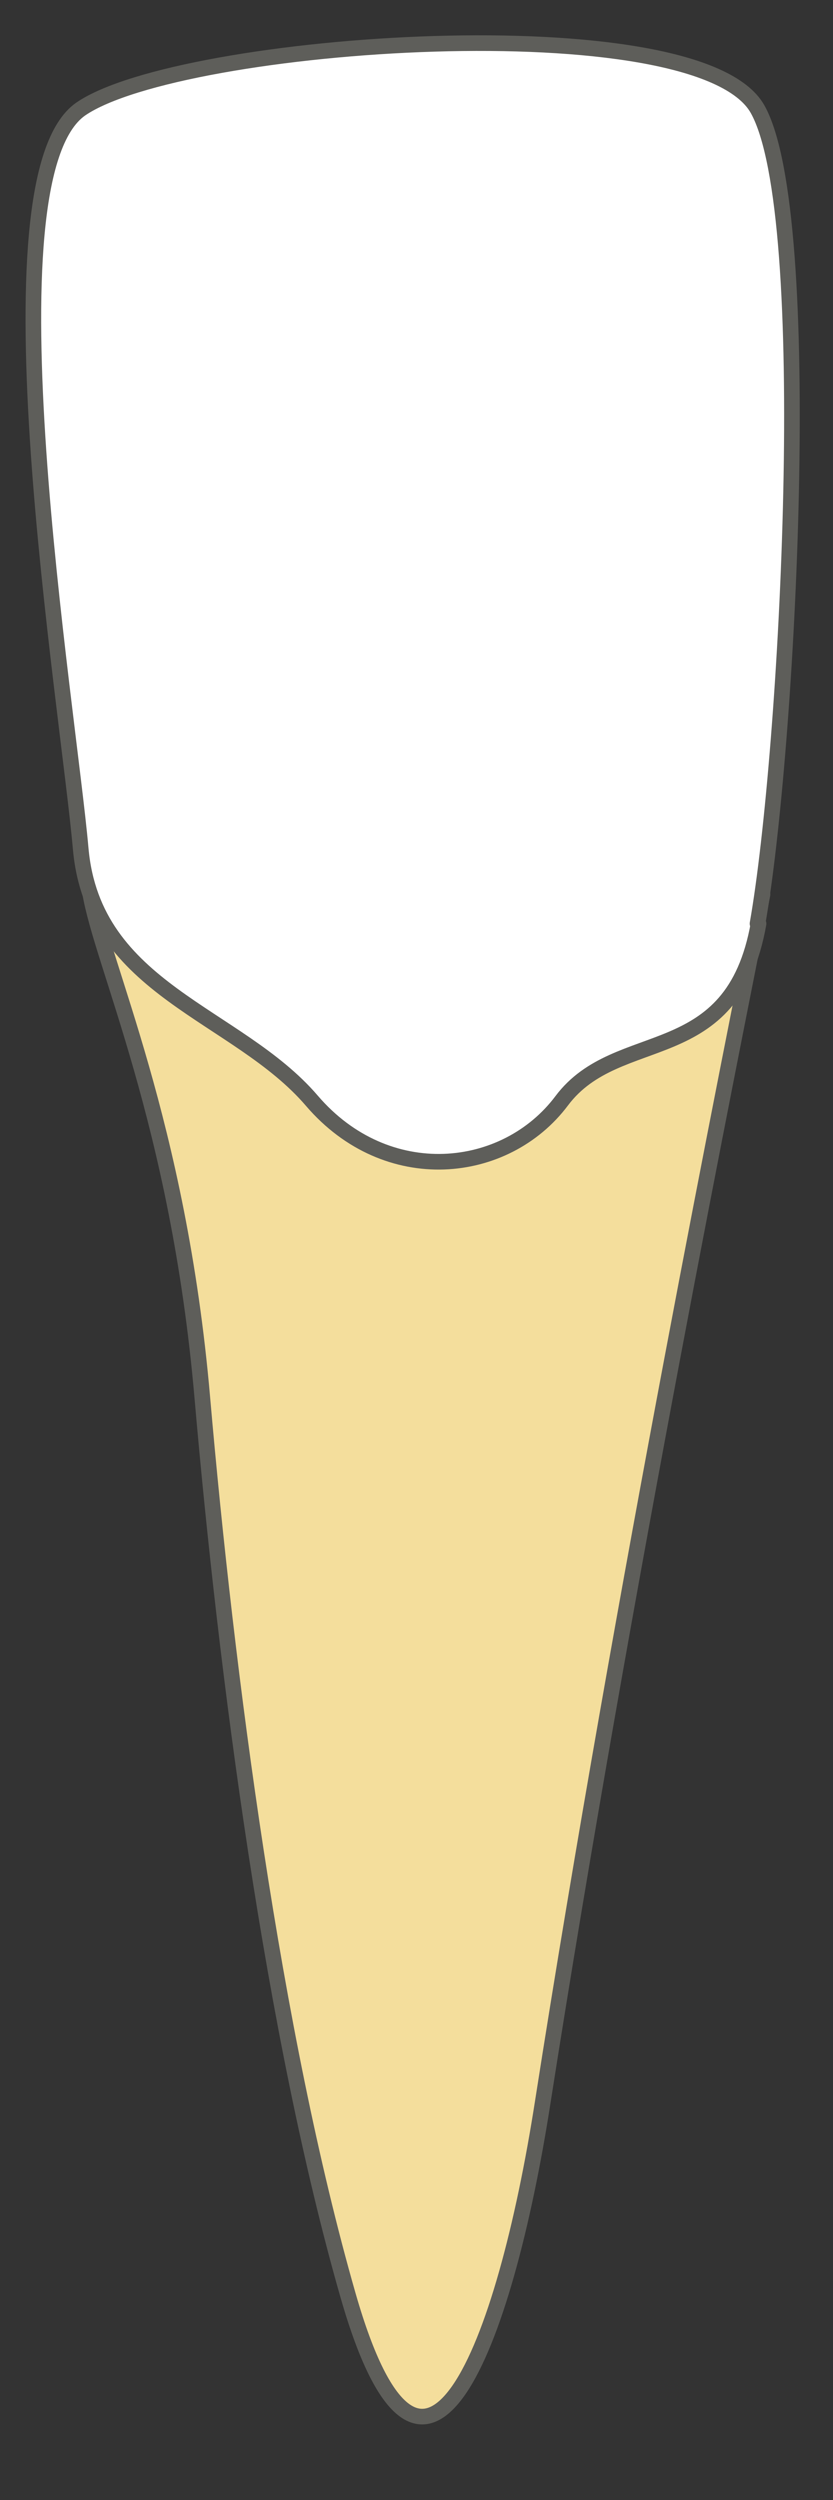 <svg width="8" height="24" viewBox="0 0 8 24" fill="none" xmlns="http://www.w3.org/2000/svg">
<rect x="0" y="0" width="8" height="24" fill="#333333" stroke="none"/>
<path d="M7.323 8.587C7.033 10.057 5.993 15.197 5.213 20.177C4.843 22.557 4.063 24.547 3.343 22.037C2.623 19.527 2.173 16.067 1.943 13.417C1.713 10.767 0.973 9.247 0.863 8.557L7.323 8.587Z" fill="#F4DE9C" stroke="#5E5E5A" stroke-width="0.15" stroke-linecap="round" stroke-linejoin="round"/>
<path d="M7.285 8.867C7.035 10.277 5.935 9.847 5.395 10.567C4.855 11.287 3.715 11.407 2.995 10.567C2.275 9.727 0.895 9.507 0.775 8.147C0.655 6.787 -0.185 1.717 0.775 1.047C1.735 0.387 6.705 0.037 7.275 1.047C7.845 2.057 7.565 7.227 7.275 8.867H7.285Z" fill="white" stroke="#5E5E5A" stroke-width="0.15" stroke-linecap="round" stroke-linejoin="round"/>
</svg>
